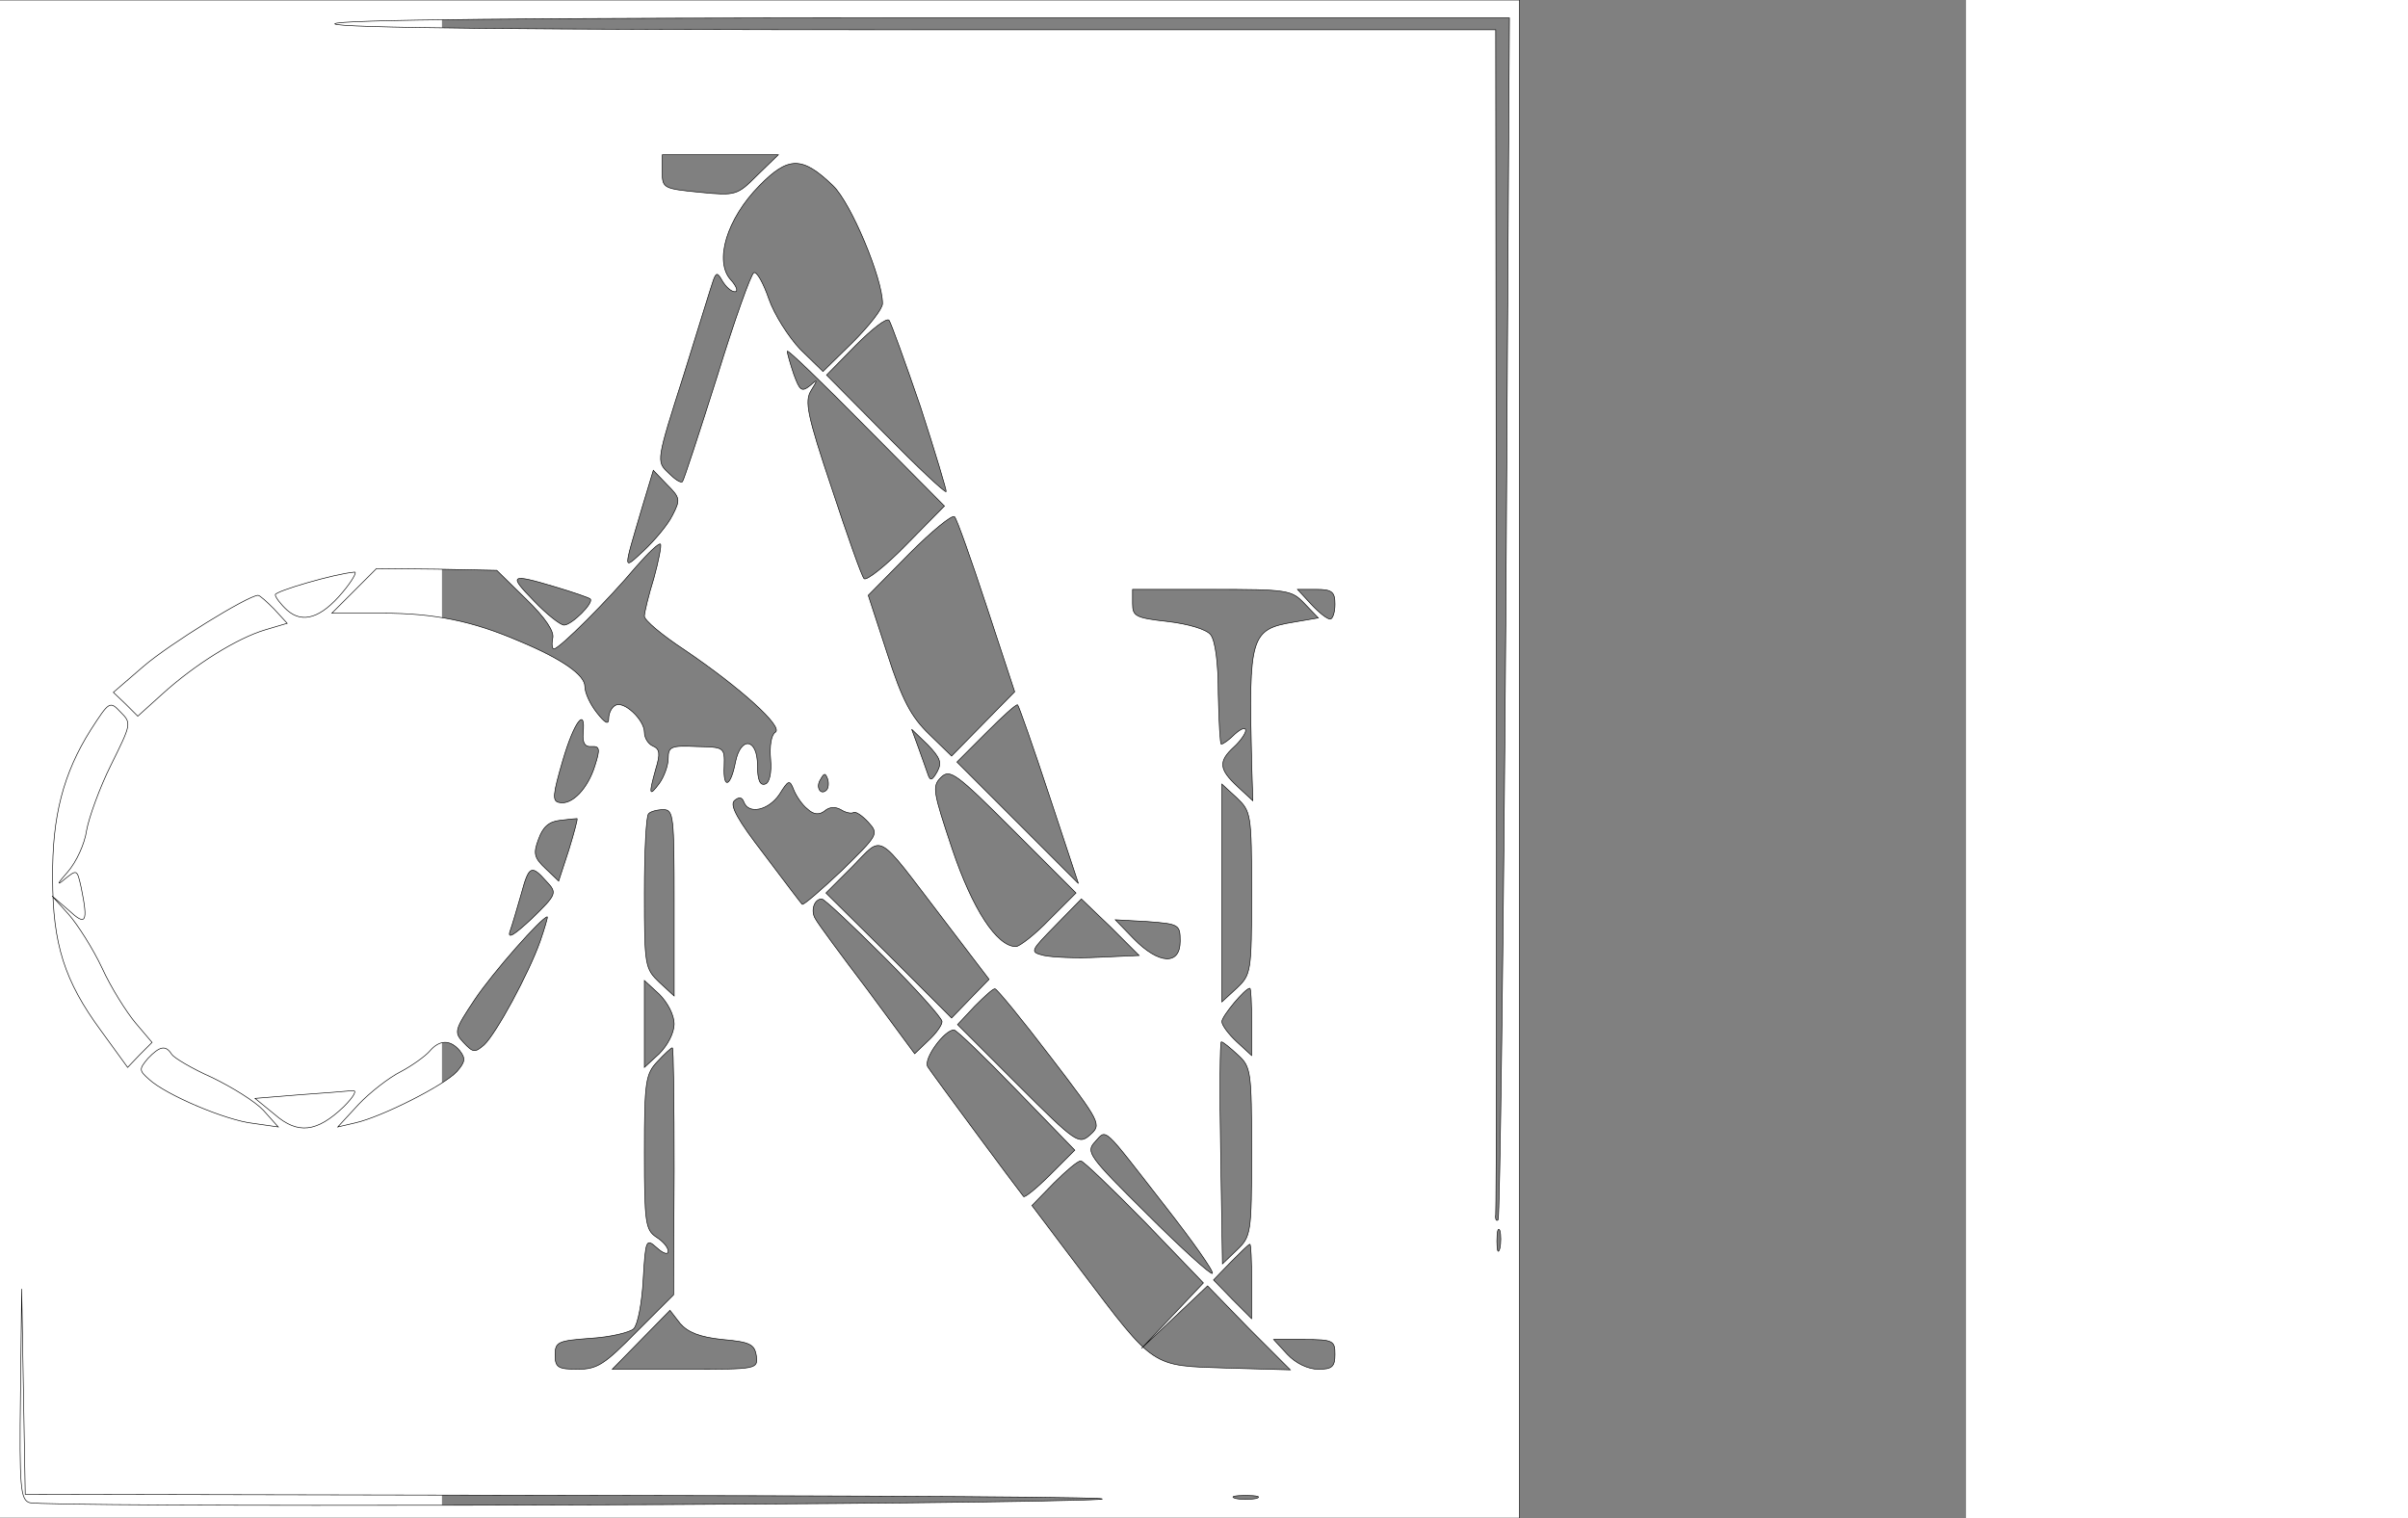 
<svg
 width="46px" height="29px" viewBox="0 0 256 255" id="logo"
>
<rect x="0" y="0" width="256" height="255" fill="#808080" stroke="none"/>
<g transform="translate(-75,255) scale(0.1,-0.1)"
fill="#ffffff" stroke="#000000">
<path d="M0 1275 l0 -1275 1280 0 1280 0 0 1275 0 1275 -1280 0 -1280 0 0
-1275z m2537 238 c-4 -553 -10 -1009 -13 -1012 -3 -3 -5 1 -4 9 1 8 2 459 1
1003 l-1 987 -975 0 c-643 0 -975 3 -975 10 0 7 335 10 986 10 l987 0 -6
-1007z m-1257 743 c-34 -34 -36 -35 -97 -29 -61 6 -63 7 -63 34 l0 29 97 0 98
0 -35 -34z m127 -18 c30 -29 83 -155 83 -198 0 -9 -23 -38 -50 -65 l-50 -49
-38 37 c-20 21 -44 59 -53 85 -9 26 -20 46 -25 44 -5 -2 -33 -81 -62 -175 -30
-95 -56 -174 -58 -176 -3 -3 -13 4 -24 15 -20 19 -20 20 26 164 25 80 47 152
50 160 5 13 7 12 15 -2 6 -10 15 -18 21 -18 6 0 3 9 -7 20 -28 31 -7 102 48
158 49 50 72 50 124 0z m147 -372 c25 -77 44 -141 43 -142 -2 -2 -48 41 -102
96 l-99 100 49 50 c27 27 52 47 56 42 3 -4 27 -70 53 -146z m-24 -231 c-35
-36 -67 -61 -71 -57 -4 4 -28 72 -54 151 -42 125 -46 147 -35 165 12 19 11 20
-2 8 -14 -11 -17 -8 -27 19 -6 18 -11 35 -11 39 0 4 59 -53 132 -127 l132
-133 -64 -65z m-393 49 c-8 -16 -30 -42 -48 -59 -36 -33 -35 -37 -3 72 l19 63
23 -24 c22 -22 23 -25 9 -52z m528 -153 l47 -143 -53 -54 -53 -54 -38 37 c-30
29 -45 57 -70 135 l-32 98 69 70 c38 38 72 66 76 62 4 -4 28 -72 54 -151z
m-559 48 c-9 -29 -16 -58 -16 -64 0 -7 30 -32 68 -57 93 -63 166 -129 152
-138 -7 -4 -10 -24 -8 -45 2 -24 -2 -40 -9 -42 -9 -3 -13 7 -13 31 0 46 -28
50 -37 6 -8 -42 -21 -47 -19 -7 1 32 0 32 -46 33 -43 2 -48 0 -48 -20 0 -12
-7 -31 -15 -42 -17 -23 -18 -19 -6 24 8 26 7 34 -5 39 -7 3 -14 13 -14 23 0
21 -35 54 -49 45 -6 -3 -11 -13 -11 -22 0 -11 -6 -8 -20 10 -11 14 -20 33 -20
44 0 19 -38 46 -110 76 -79 34 -143 47 -230 47 l-85 0 38 38 37 37 101 -1 101
-2 49 -48 c33 -32 48 -55 45 -66 -2 -10 -1 -18 2 -18 9 0 92 83 138 138 20 23
39 41 41 38 2 -2 -3 -28 -11 -57z m-523 -24 c-36 -43 -67 -53 -93 -30 -11 10
-20 22 -20 26 0 6 99 35 133 38 5 1 -4 -15 -20 -34z m358 9 c30 -9 56 -18 58
-20 7 -6 -31 -44 -44 -44 -6 0 -29 18 -50 40 -44 45 -41 47 36 24z m1258 -28
l23 -24 -41 -7 c-73 -12 -76 -24 -71 -235 l2 -65 -26 24 c-31 29 -32 42 -6 66
11 10 20 23 20 28 0 6 -8 3 -18 -6 -10 -10 -20 -17 -23 -17 -2 0 -4 38 -5 84
0 53 -5 90 -13 100 -7 9 -38 18 -72 22 -54 6 -59 9 -59 30 l0 24 133 0 c128 0
134 -1 156 -24z m51 -1 c0 -14 -4 -25 -8 -25 -5 0 -19 11 -32 25 l-23 25 31 0
c27 0 32 -4 32 -25z m-1782 -8 l22 -24 -37 -11 c-47 -14 -118 -58 -173 -108
l-41 -37 -20 20 -21 20 51 44 c43 37 174 118 192 119 3 0 15 -11 27 -23z
m-274 -262 c-19 -38 -37 -88 -41 -110 -3 -22 -17 -53 -32 -70 -17 -19 -19 -24
-5 -12 21 17 21 17 28 -14 12 -59 8 -65 -21 -38 l-28 24 28 -31 c15 -17 41
-58 56 -90 15 -33 41 -74 56 -92 l28 -33 -21 -21 -20 -21 -45 62 c-61 83 -81
145 -81 256 -1 104 18 176 64 249 31 48 32 49 50 30 19 -19 18 -20 -16 -89z
m1576 -51 l49 -148 -102 102 -102 102 50 50 c27 27 50 48 52 46 2 -2 26 -70
53 -152z m-783 104 c-1 -16 3 -23 14 -22 14 1 15 -4 6 -32 -12 -39 -39 -67
-60 -62 -12 2 -11 13 6 71 19 65 39 91 34 45z m595 -64 c-9 -16 -12 -16 -16
-4 -3 8 -10 29 -16 45 l-11 30 27 -26 c21 -22 24 -30 16 -45z m188 -249 c-24
-25 -50 -45 -56 -45 -32 0 -73 63 -107 164 -32 96 -34 105 -19 120 15 15 25 8
122 -89 l105 -105 -45 -45z m-374 218 c-10 -10 -19 5 -10 18 6 11 8 11 12 0 2
-7 1 -15 -2 -18z m-32 -32 c11 -10 20 -10 29 -3 8 7 18 7 27 2 8 -5 17 -7 21
-5 3 3 15 -5 25 -16 18 -20 17 -21 -44 -81 -35 -33 -65 -59 -67 -57 -2 2 -31
40 -64 84 -44 57 -58 82 -50 90 8 7 13 6 16 -2 8 -22 42 -14 60 13 15 24 17
25 24 7 4 -10 14 -25 23 -32z m746 -141 c0 -133 -1 -137 -25 -160 l-25 -23 0
183 0 183 25 -23 c24 -23 25 -27 25 -160z m-970 -17 l0 -156 -25 23 c-24 23
-25 28 -25 150 0 70 3 130 7 133 3 4 15 7 25 7 17 0 18 -11 18 -157z m-177 89
l-17 -52 -22 21 c-19 18 -21 25 -12 49 7 20 17 30 36 32 15 2 28 3 29 3 1 -1
-5 -24 -14 -53z m626 -112 l80 -105 -32 -33 -31 -32 -105 105 -106 105 45 45
c52 53 38 60 149 -85z m-664 60 c19 -20 18 -22 -24 -63 -29 -27 -41 -35 -37
-22 4 11 12 39 19 63 13 48 17 50 42 22z m567 -127 c54 -54 98 -103 98 -109 0
-6 -10 -20 -23 -32 l-23 -22 -79 107 c-44 58 -84 112 -88 120 -8 13 -2 33 11
33 4 0 51 -44 104 -97z m361 -1 c-37 -2 -78 0 -92 3 -24 6 -23 7 20 51 l43 44
49 -47 48 -48 -68 -3z m-938 27 c-20 -56 -74 -155 -94 -174 -16 -14 -19 -13
-35 4 -16 17 -15 21 19 72 30 45 113 139 122 139 1 0 -4 -18 -12 -41z m1075 0
c0 -41 -36 -39 -78 4 l-31 32 54 -3 c53 -4 55 -5 55 -33z m-850 -139 c0 -15
-11 -36 -25 -50 l-25 -23 0 73 0 73 25 -23 c14 -14 25 -35 25 -50z m632 -55
c85 -111 86 -114 67 -131 -19 -17 -23 -15 -122 84 l-101 101 29 31 c16 16 31
30 34 29 3 0 45 -51 93 -114z m338 58 l0 -56 -25 23 c-14 13 -25 28 -25 34 0
9 39 56 47 56 2 0 3 -26 3 -57z m-395 -114 l98 -101 -41 -41 c-23 -23 -43 -39
-45 -37 -15 19 -155 208 -161 218 -8 13 28 62 44 62 4 0 51 -45 105 -101z
m-935 66 c10 -13 9 -19 -5 -35 -21 -23 -126 -76 -170 -86 l-30 -7 35 38 c19
20 51 45 71 55 19 10 41 26 48 34 17 20 35 20 51 1z m1307 -7 c22 -20 23 -28
23 -163 0 -137 -1 -142 -25 -165 l-24 -23 -3 187 c-2 102 -1 186 1 186 3 0 15
-10 28 -22z m-1791 1 c4 -6 34 -24 68 -39 33 -16 72 -40 86 -55 l25 -28 -42 6
c-46 5 -147 48 -175 74 -17 15 -17 17 -2 35 20 21 30 23 40 7z m844 -196 l-1
-208 -62 -62 c-54 -55 -66 -63 -99 -63 -33 0 -38 3 -38 24 0 22 5 24 60 28 33
2 66 10 72 16 7 7 14 44 16 83 4 68 5 69 23 53 11 -10 19 -12 19 -6 0 7 -9 17
-20 24 -18 12 -20 24 -20 142 0 119 2 132 22 153 12 13 23 23 25 23 2 0 3 -93
3 -207z m-555 108 c-45 -43 -77 -47 -116 -13 l-33 27 74 6 c41 3 82 6 90 7 8
1 2 -10 -15 -27z m1379 -166 c47 -60 83 -111 80 -114 -2 -3 -52 42 -109 99
-99 98 -104 105 -88 122 20 22 11 29 117 -107z m-34 -27 l99 -103 -52 -55 -52
-55 55 52 56 53 69 -71 70 -70 -107 3 c-127 4 -120 -1 -244 163 l-83 110 37
38 c20 20 40 37 45 37 4 0 52 -46 107 -102z m597 -45 c-3 -10 -5 -4 -5 12 0
17 2 24 5 18 2 -7 2 -21 0 -30z m-417 -55 l0 -63 -32 32 -32 33 29 30 c16 16
30 30 32 30 2 0 3 -28 3 -62z m-1052 -360 c642 -1 917 -4 757 -8 -327 -9
-1737 -12 -1758 -4 -15 5 -17 26 -15 183 l2 176 3 -173 3 -172 1008 -2z m163
262 c46 -4 54 -8 57 -27 3 -23 2 -23 -119 -23 l-123 0 48 49 49 50 17 -22 c13
-15 33 -23 71 -27z m1029 -25 c0 -21 -5 -25 -28 -25 -17 0 -38 10 -52 25 l-23
25 51 0 c49 0 52 -2 52 -25z m-132 -242 c-10 -2 -26 -2 -35 0 -10 3 -2 5 17 5
19 0 27 -2 18 -5z"/>
</g>
</svg>
